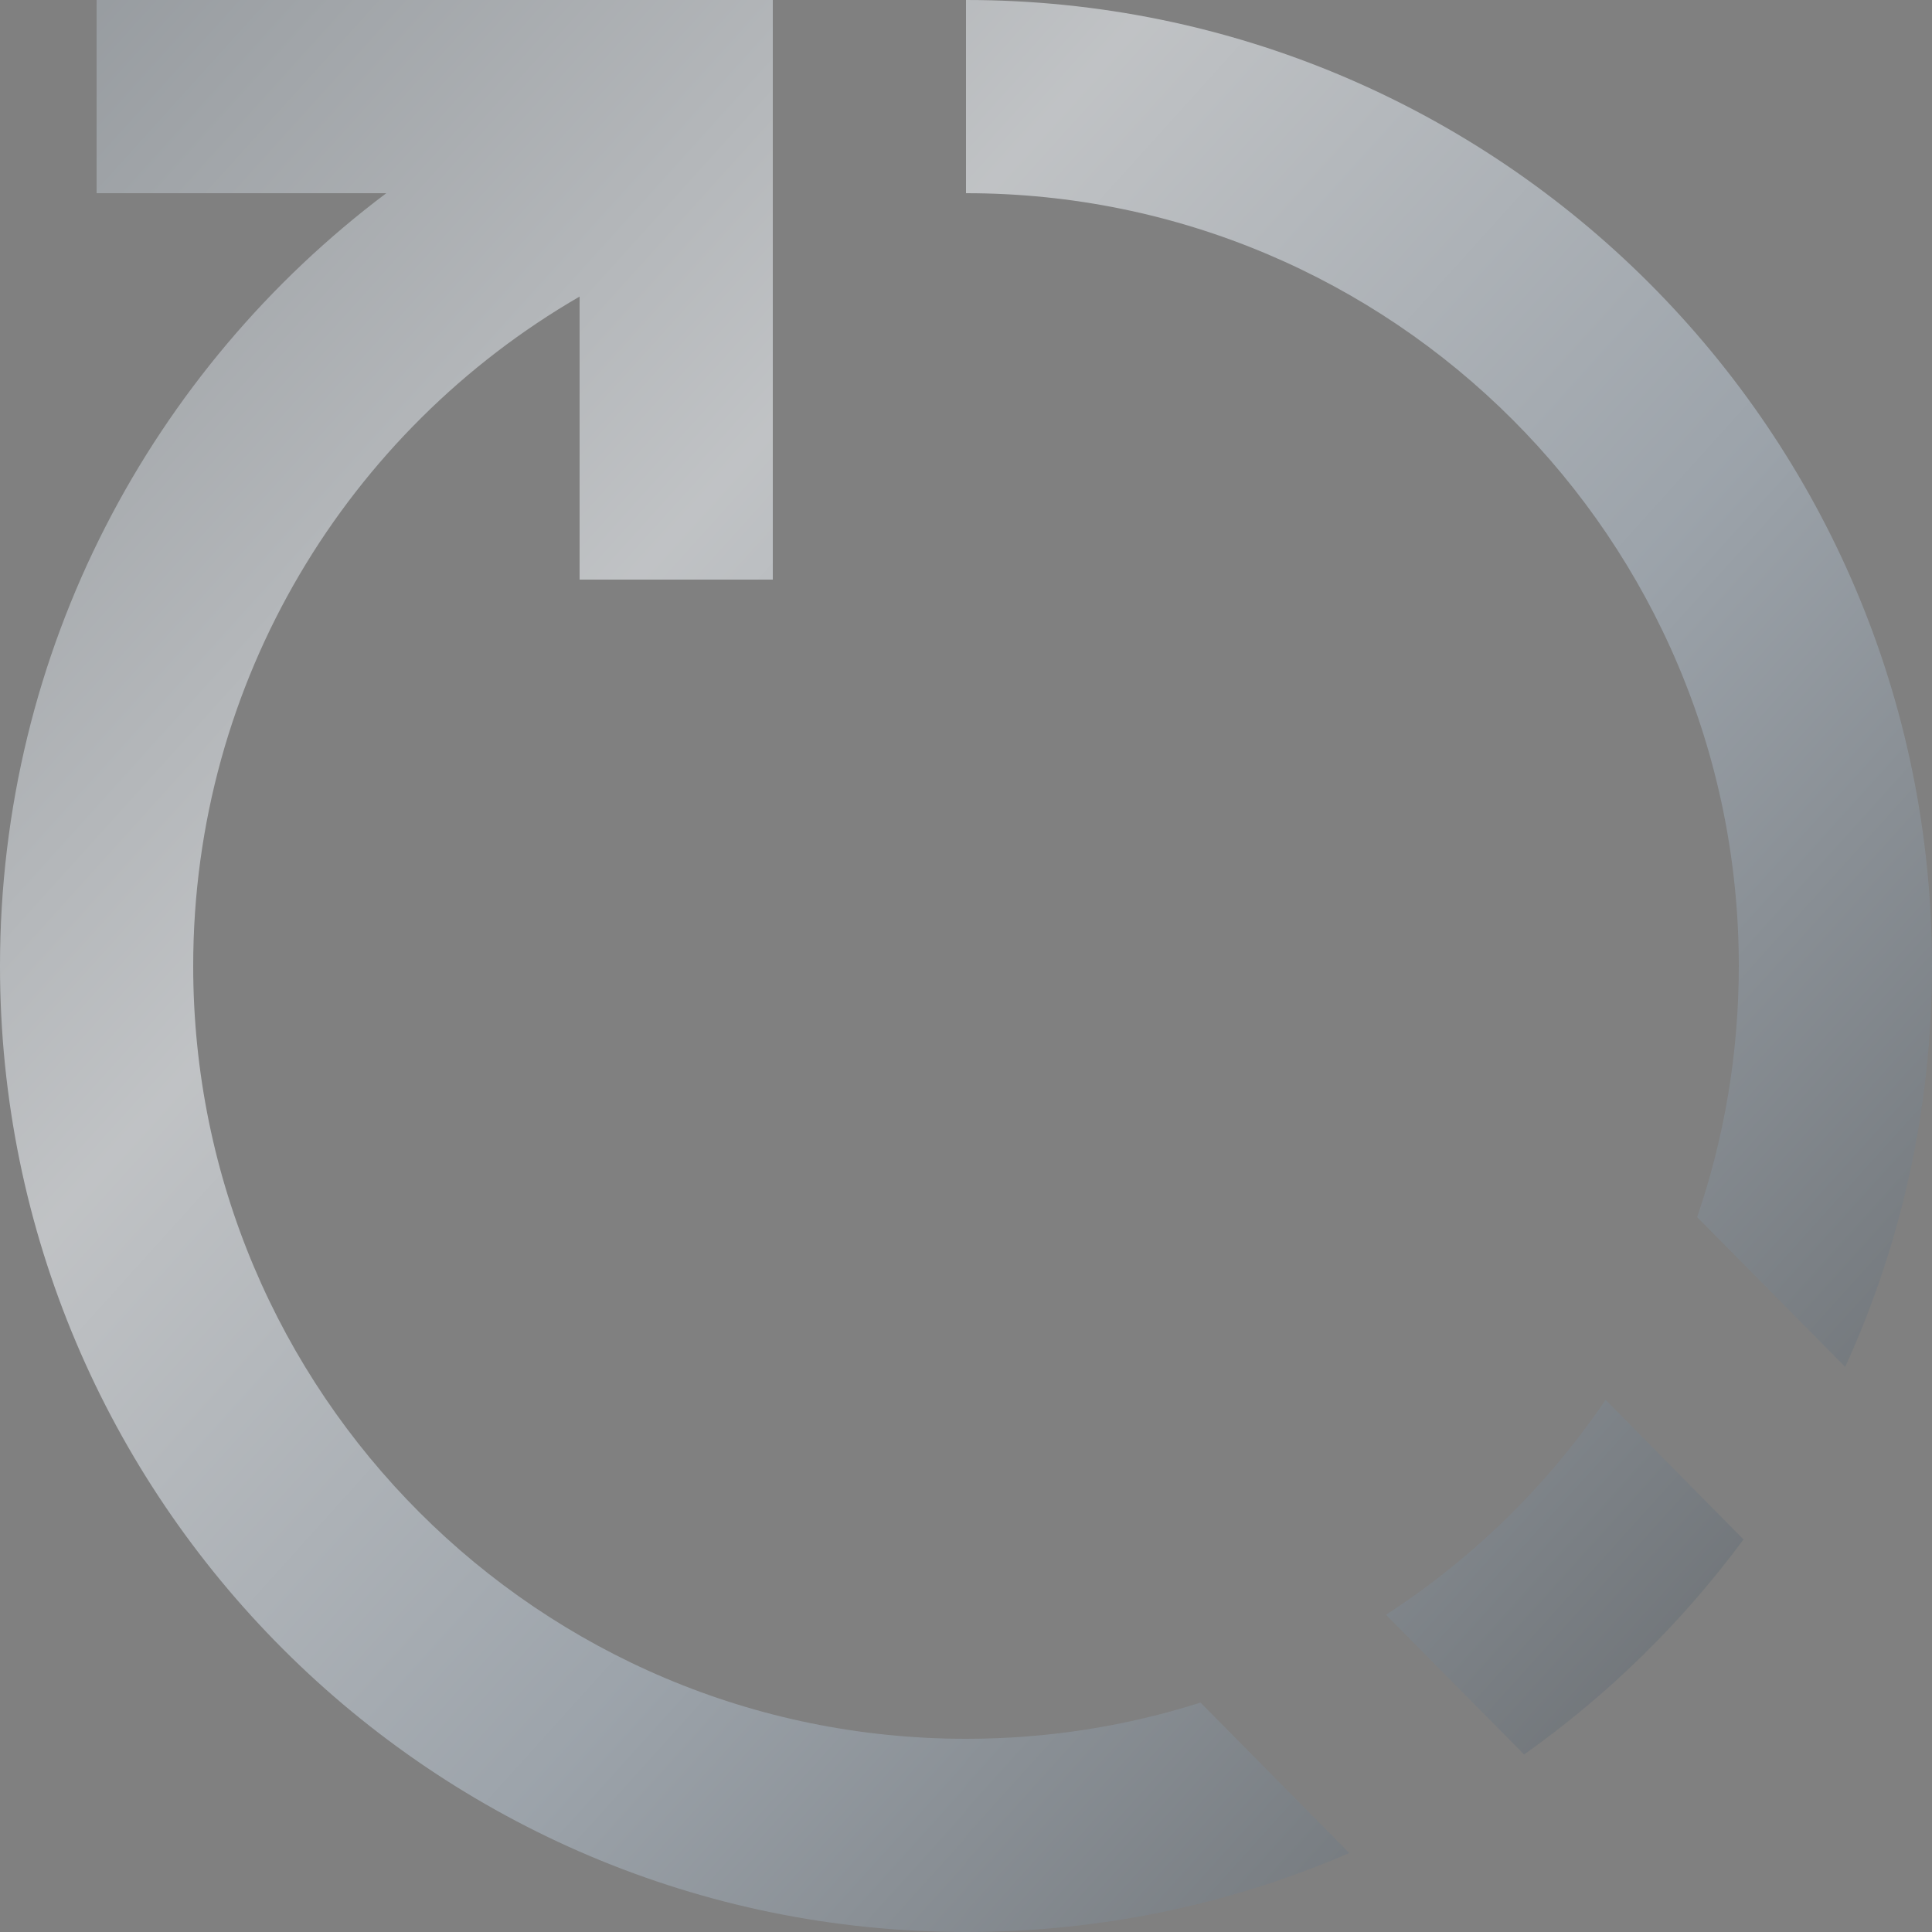 <svg width="16" height="16" viewBox="0 0 16 16" fill="none" xmlns="http://www.w3.org/2000/svg">
<rect x="0" y="0" width="16" height="16" fill="#808080" stroke="none"/>
<path d="M13.297 11.593C12.816 12.301 12.197 12.907 11.478 13.373L12.622 14.53C13.318 14.037 13.932 13.435 14.439 12.749L13.297 11.593Z" fill="url(#paint0_linear)" fill-opacity="0.6"/>
<path d="M8 14.4C8.677 14.4 9.33 14.295 9.942 14.1L11.174 15.346C10.201 15.767 9.128 16 8 16V14.4Z" fill="url(#paint1_linear)" fill-opacity="0.6"/>
<path d="M15.281 11.32C15.743 10.309 16 9.184 16 8C16 3.582 12.418 -1.56562e-07 8 0V1.6C11.535 1.6 14.4 4.465 14.4 8C14.4 8.728 14.278 9.428 14.055 10.08L15.281 11.32Z" fill="url(#paint2_linear)" fill-opacity="0.6"/>
<path d="M4.8 4.8L4.8 2.456C2.886 3.564 1.6 5.632 1.6 8C1.6 11.535 4.465 14.4 8 14.4V16C3.582 16 -1.93129e-07 12.418 0 8C1.14433e-07 5.382 1.258 3.059 3.199 1.6L0.8 1.6L0.8 3.38156e-05L6.4 4.20553e-05L6.4 4.8H4.8Z" fill="url(#paint3_linear)" fill-opacity="0.6"/>
<defs>
<linearGradient id="paint0_linear" x1="-4.581" y1="-5.743" x2="22.664" y2="18.865" gradientUnits="userSpaceOnUse">
<stop stop-color="#57636E"/>
<stop offset="0.391" stop-color="#EBEFF3"/>
<stop offset="0.558" stop-color="#AFBBC7"/>
<stop offset="0.873" stop-color="#2D3134"/>
</linearGradient>
<linearGradient id="paint1_linear" x1="-4.581" y1="-5.743" x2="22.664" y2="18.865" gradientUnits="userSpaceOnUse">
<stop stop-color="#57636E"/>
<stop offset="0.391" stop-color="#EBEFF3"/>
<stop offset="0.558" stop-color="#AFBBC7"/>
<stop offset="0.873" stop-color="#2D3134"/>
</linearGradient>
<linearGradient id="paint2_linear" x1="-4.581" y1="-5.743" x2="22.664" y2="18.865" gradientUnits="userSpaceOnUse">
<stop stop-color="#57636E"/>
<stop offset="0.391" stop-color="#EBEFF3"/>
<stop offset="0.558" stop-color="#AFBBC7"/>
<stop offset="0.873" stop-color="#2D3134"/>
</linearGradient>
<linearGradient id="paint3_linear" x1="-4.581" y1="-5.743" x2="22.664" y2="18.865" gradientUnits="userSpaceOnUse">
<stop stop-color="#57636E"/>
<stop offset="0.391" stop-color="#EBEFF3"/>
<stop offset="0.558" stop-color="#AFBBC7"/>
<stop offset="0.873" stop-color="#2D3134"/>
</linearGradient>
</defs>
</svg>
